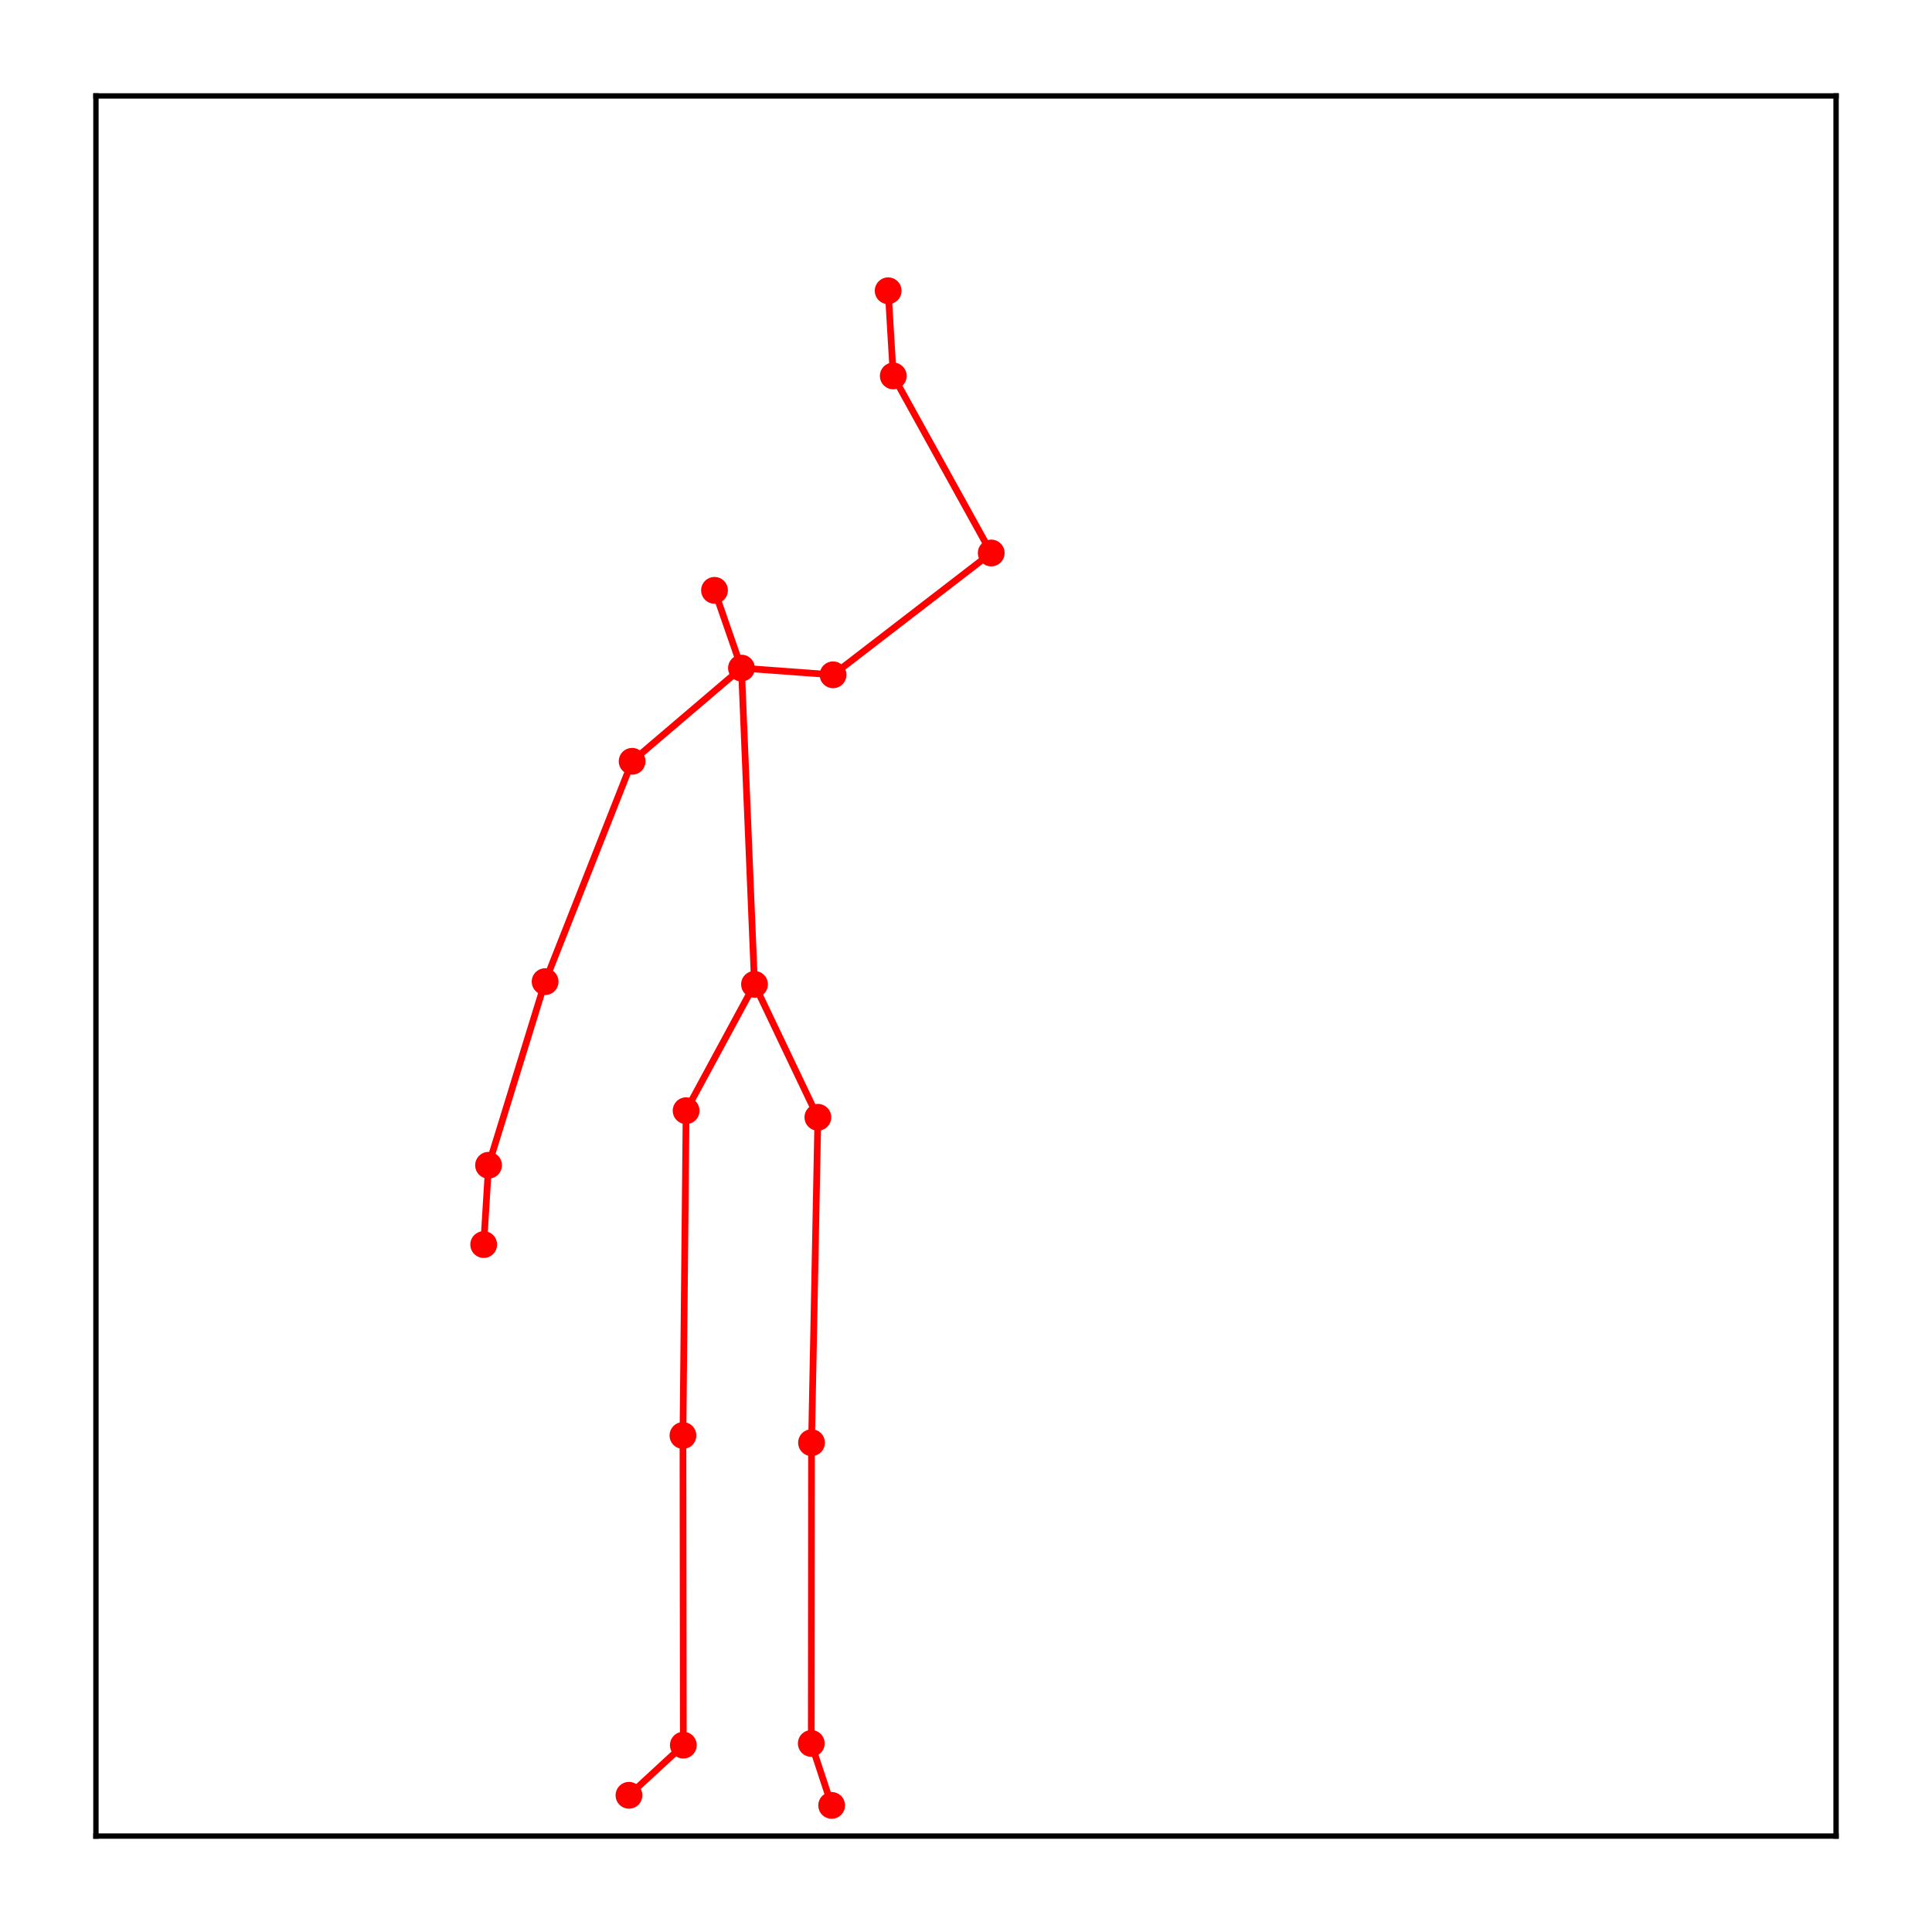 <?xml version="1.0" encoding="utf-8" standalone="no"?>
<!DOCTYPE svg PUBLIC "-//W3C//DTD SVG 1.1//EN"
  "http://www.w3.org/Graphics/SVG/1.1/DTD/svg11.dtd">
<!-- Created with matplotlib (http://matplotlib.org/) -->
<svg height="288pt" version="1.1" viewBox="0 0 288 288" width="288pt" xmlns="http://www.w3.org/2000/svg" xmlns:xlink="http://www.w3.org/1999/xlink">
 <defs>
  <style type="text/css">
*{stroke-linecap:butt;stroke-linejoin:round;}
  </style>
 </defs>
 <g id="figure_1">
  <g id="patch_1">
   <path d="M 0 288 
L 288 288 
L 288 0 
L 0 0 
z
" style="fill:#ffffff;"/>
  </g>
  <g id="axes_1">
   <g id="patch_2">
    <path d="M 14.3 273.7 
L 273.7 273.7 
L 273.7 14.3 
L 14.3 14.3 
z
" style="fill:#ffffff;"/>
   </g>
   <g id="matplotlib.axis_1"/>
   <g id="matplotlib.axis_2"/>
   <g id="line2d_1">
    <defs>
     <path d="M 0 1.5 
C 0.398 1.5 0.779 1.342 1.061 1.061 
C 1.342 0.779 1.5 0.398 1.5 0 
C 1.5 -0.398 1.342 -0.779 1.061 -1.061 
C 0.779 -1.342 0.398 -1.5 0 -1.5 
C -0.398 -1.5 -0.779 -1.342 -1.061 -1.061 
C -1.342 -0.779 -1.5 -0.398 -1.5 0 
C -1.5 0.398 -1.342 0.779 -1.061 1.061 
C -0.779 1.342 -0.398 1.5 0 1.5 
z
" id="m3e91e45ee8" style="stroke:#ff0000;"/>
    </defs>
    <g clip-path="url(#p48d394dc2f)">
     <use style="fill:#ff0000;stroke:#ff0000;" x="112.473" xlink:href="#m3e91e45ee8" y="146.734"/>
     <use style="fill:#ff0000;stroke:#ff0000;" x="110.528" xlink:href="#m3e91e45ee8" y="99.592"/>
     <use style="fill:#ff0000;stroke:#ff0000;" x="106.51" xlink:href="#m3e91e45ee8" y="88.001"/>
     <use style="fill:#ff0000;stroke:#ff0000;" x="94.23" xlink:href="#m3e91e45ee8" y="113.486"/>
     <use style="fill:#ff0000;stroke:#ff0000;" x="81.26" xlink:href="#m3e91e45ee8" y="146.331"/>
     <use style="fill:#ff0000;stroke:#ff0000;" x="72.828" xlink:href="#m3e91e45ee8" y="173.703"/>
     <use style="fill:#ff0000;stroke:#ff0000;" x="72.105" xlink:href="#m3e91e45ee8" y="185.525"/>
     <use style="fill:#ff0000;stroke:#ff0000;" x="124.182" xlink:href="#m3e91e45ee8" y="100.594"/>
     <use style="fill:#ff0000;stroke:#ff0000;" x="147.76" xlink:href="#m3e91e45ee8" y="82.433"/>
     <use style="fill:#ff0000;stroke:#ff0000;" x="133.158" xlink:href="#m3e91e45ee8" y="56.039"/>
     <use style="fill:#ff0000;stroke:#ff0000;" x="132.396" xlink:href="#m3e91e45ee8" y="43.345"/>
     <use style="fill:#ff0000;stroke:#ff0000;" x="102.278" xlink:href="#m3e91e45ee8" y="165.572"/>
     <use style="fill:#ff0000;stroke:#ff0000;" x="101.806" xlink:href="#m3e91e45ee8" y="213.987"/>
     <use style="fill:#ff0000;stroke:#ff0000;" x="101.864" xlink:href="#m3e91e45ee8" y="260.145"/>
     <use style="fill:#ff0000;stroke:#ff0000;" x="93.759" xlink:href="#m3e91e45ee8" y="267.622"/>
     <use style="fill:#ff0000;stroke:#ff0000;" x="121.919" xlink:href="#m3e91e45ee8" y="166.553"/>
     <use style="fill:#ff0000;stroke:#ff0000;" x="120.973" xlink:href="#m3e91e45ee8" y="215.057"/>
     <use style="fill:#ff0000;stroke:#ff0000;" x="120.936" xlink:href="#m3e91e45ee8" y="259.892"/>
     <use style="fill:#ff0000;stroke:#ff0000;" x="123.974" xlink:href="#m3e91e45ee8" y="269.127"/>
    </g>
   </g>
   <g id="line2d_2">
    <path clip-path="url(#p48d394dc2f)" d="M 112.473 146.734 
L 110.528 99.592 
" style="fill:none;stroke:#ff0000;stroke-linecap:square;"/>
   </g>
   <g id="line2d_3">
    <path clip-path="url(#p48d394dc2f)" d="M 110.528 99.592 
L 106.51 88.001 
" style="fill:none;stroke:#ff0000;stroke-linecap:square;"/>
   </g>
   <g id="line2d_4">
    <path clip-path="url(#p48d394dc2f)" d="M 110.528 99.592 
L 94.23 113.486 
" style="fill:none;stroke:#ff0000;stroke-linecap:square;"/>
   </g>
   <g id="line2d_5">
    <path clip-path="url(#p48d394dc2f)" d="M 94.23 113.486 
L 81.26 146.331 
" style="fill:none;stroke:#ff0000;stroke-linecap:square;"/>
   </g>
   <g id="line2d_6">
    <path clip-path="url(#p48d394dc2f)" d="M 81.26 146.331 
L 72.828 173.703 
" style="fill:none;stroke:#ff0000;stroke-linecap:square;"/>
   </g>
   <g id="line2d_7">
    <path clip-path="url(#p48d394dc2f)" d="M 72.828 173.703 
L 72.105 185.525 
" style="fill:none;stroke:#ff0000;stroke-linecap:square;"/>
   </g>
   <g id="line2d_8">
    <path clip-path="url(#p48d394dc2f)" d="M 110.528 99.592 
L 124.182 100.594 
" style="fill:none;stroke:#ff0000;stroke-linecap:square;"/>
   </g>
   <g id="line2d_9">
    <path clip-path="url(#p48d394dc2f)" d="M 124.182 100.594 
L 147.76 82.433 
" style="fill:none;stroke:#ff0000;stroke-linecap:square;"/>
   </g>
   <g id="line2d_10">
    <path clip-path="url(#p48d394dc2f)" d="M 147.76 82.433 
L 133.158 56.039 
" style="fill:none;stroke:#ff0000;stroke-linecap:square;"/>
   </g>
   <g id="line2d_11">
    <path clip-path="url(#p48d394dc2f)" d="M 133.158 56.039 
L 132.396 43.345 
" style="fill:none;stroke:#ff0000;stroke-linecap:square;"/>
   </g>
   <g id="line2d_12">
    <path clip-path="url(#p48d394dc2f)" d="M 112.473 146.734 
L 102.278 165.572 
" style="fill:none;stroke:#ff0000;stroke-linecap:square;"/>
   </g>
   <g id="line2d_13">
    <path clip-path="url(#p48d394dc2f)" d="M 102.278 165.572 
L 101.806 213.987 
" style="fill:none;stroke:#ff0000;stroke-linecap:square;"/>
   </g>
   <g id="line2d_14">
    <path clip-path="url(#p48d394dc2f)" d="M 101.806 213.987 
L 101.864 260.145 
" style="fill:none;stroke:#ff0000;stroke-linecap:square;"/>
   </g>
   <g id="line2d_15">
    <path clip-path="url(#p48d394dc2f)" d="M 101.864 260.145 
L 93.759 267.622 
" style="fill:none;stroke:#ff0000;stroke-linecap:square;"/>
   </g>
   <g id="line2d_16">
    <path clip-path="url(#p48d394dc2f)" d="M 112.473 146.734 
L 121.919 166.553 
" style="fill:none;stroke:#ff0000;stroke-linecap:square;"/>
   </g>
   <g id="line2d_17">
    <path clip-path="url(#p48d394dc2f)" d="M 121.919 166.553 
L 120.973 215.057 
" style="fill:none;stroke:#ff0000;stroke-linecap:square;"/>
   </g>
   <g id="line2d_18">
    <path clip-path="url(#p48d394dc2f)" d="M 120.973 215.057 
L 120.936 259.892 
" style="fill:none;stroke:#ff0000;stroke-linecap:square;"/>
   </g>
   <g id="line2d_19">
    <path clip-path="url(#p48d394dc2f)" d="M 120.936 259.892 
L 123.974 269.127 
" style="fill:none;stroke:#ff0000;stroke-linecap:square;"/>
   </g>
   <g id="patch_3">
    <path d="M 14.3 273.7 
L 14.3 14.3 
" style="fill:none;stroke:#000000;stroke-linecap:square;stroke-linejoin:miter;stroke-width:0.8;"/>
   </g>
   <g id="patch_4">
    <path d="M 273.7 273.7 
L 273.7 14.3 
" style="fill:none;stroke:#000000;stroke-linecap:square;stroke-linejoin:miter;stroke-width:0.8;"/>
   </g>
   <g id="patch_5">
    <path d="M 14.3 273.7 
L 273.7 273.7 
" style="fill:none;stroke:#000000;stroke-linecap:square;stroke-linejoin:miter;stroke-width:0.8;"/>
   </g>
   <g id="patch_6">
    <path d="M 14.3 14.3 
L 273.7 14.3 
" style="fill:none;stroke:#000000;stroke-linecap:square;stroke-linejoin:miter;stroke-width:0.8;"/>
   </g>
  </g>
 </g>
 <defs>
  <clipPath id="p48d394dc2f">
   <rect height="259.4" width="259.4" x="14.3" y="14.3"/>
  </clipPath>
 </defs>
</svg>
